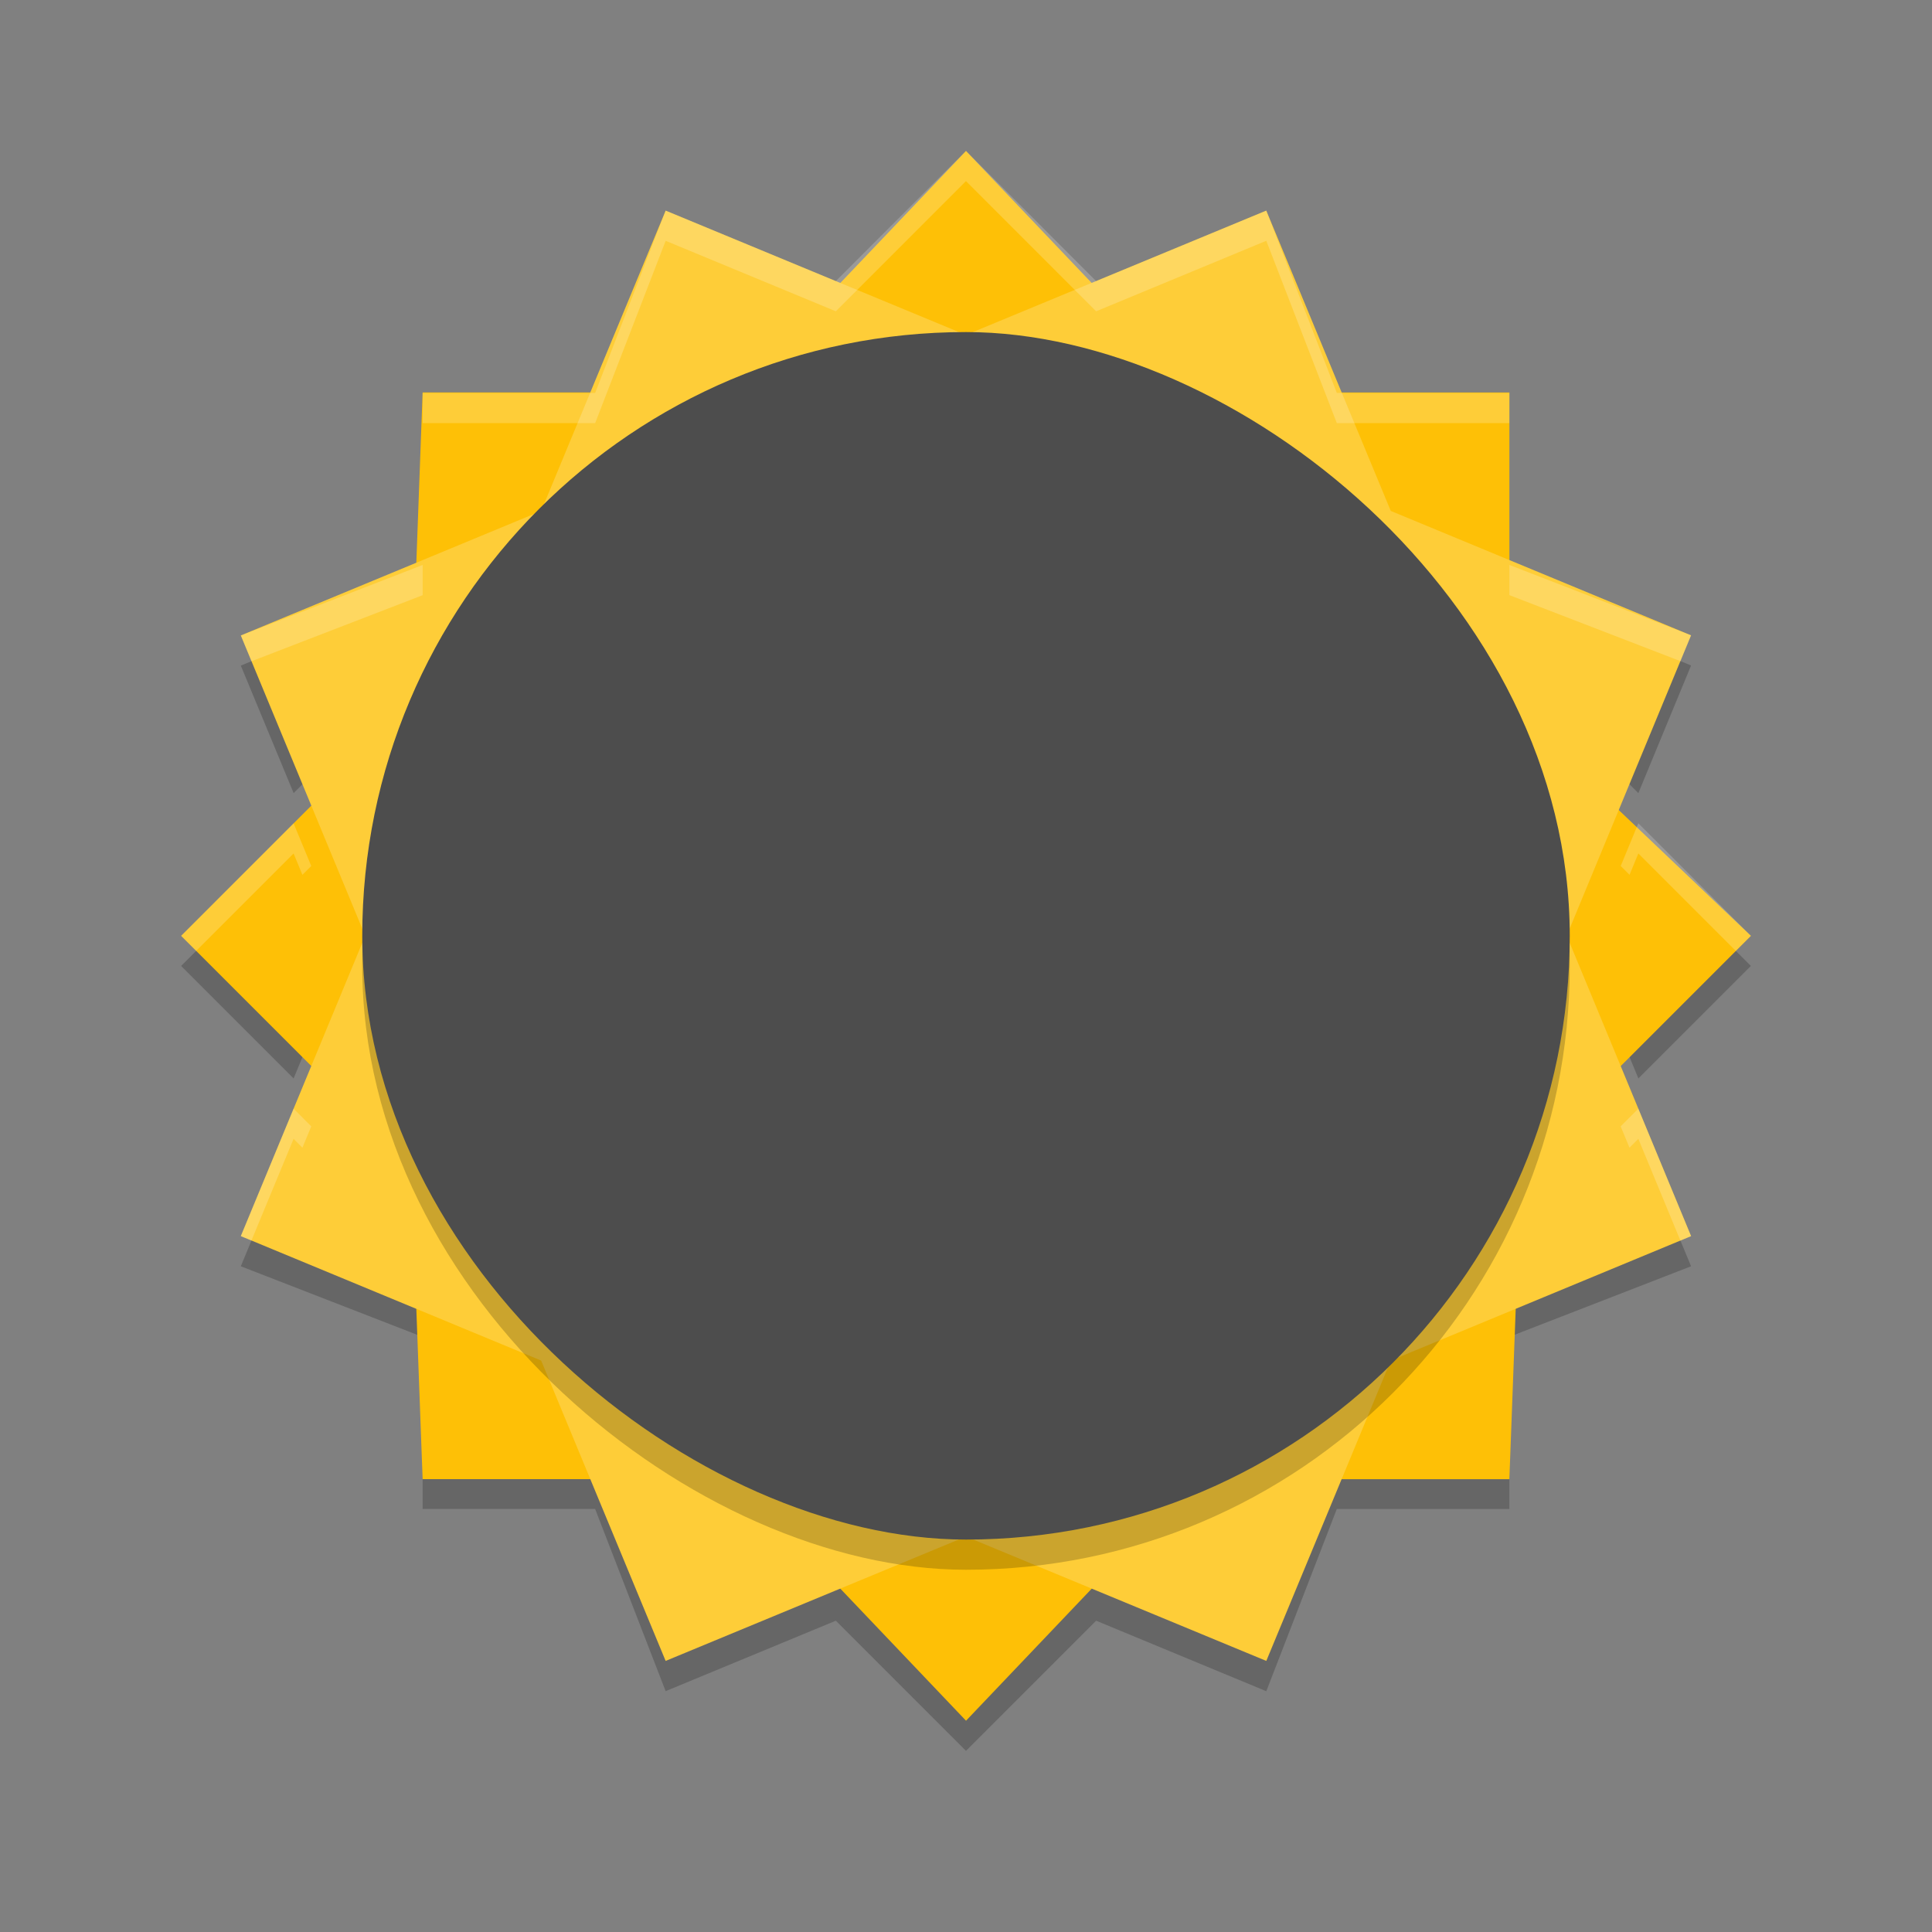 <?xml version="1.0" encoding="UTF-8" standalone="no"?>
<svg
   xmlns:dc="http://purl.org/dc/elements/1.1/"
   xmlns:cc="http://creativecommons.org/ns#"
   xmlns:rdf="http://www.w3.org/1999/02/22-rdf-syntax-ns#"
   xmlns:svg="http://www.w3.org/2000/svg"
   xmlns="http://www.w3.org/2000/svg"
   xmlns:sodipodi="http://sodipodi.sourceforge.net/DTD/sodipodi-0.dtd"
   xmlns:inkscape="http://www.inkscape.org/namespaces/inkscape"
   height="64"
   width="64"
   version="1"
   id="svg2"
   inkscape:version="0.91 r13725"
   sodipodi:docname="sunflower.svg">
  <rect width="100%" height="100%" fill="#808080" stroke="none"/>
  <defs
     id="defs26" />
  <sodipodi:namedview
     pagecolor="#ffffff"
     bordercolor="#666666"
     borderopacity="1"
     objecttolerance="10"
     gridtolerance="10"
     guidetolerance="10"
     inkscape:pageopacity="0"
     inkscape:pageshadow="2"
     inkscape:window-width="1535"
     inkscape:window-height="876"
     id="namedview24"
     showgrid="false"
     inkscape:zoom="10.428356"
     inkscape:cx="4.0392144"
     inkscape:cy="22.416999"
     inkscape:window-x="65"
     inkscape:window-y="24"
     inkscape:window-maximized="1"
     inkscape:current-layer="svg2" />
  <path
     style="opacity:0.2"
     inkscape:connector-curvature="0"
     d="m 55.312,21.752 -1.625,3.934 0.586,0.586 1.746,-4.227 -0.707,-0.293 z m -46.628,0.004 -0.707,0.293 1.75,4.223 L 10.312,25.688 8.683,21.758 Z M 7,30.998 6,31.998 9.726,35.724 10.312,34.31 Z m 50,0 -3.312,3.312 0.586,1.414 3.726,-3.726 -1,-1 z m -48.316,9.242 -0.707,1.707 6.024,2.34 0,-2 -5.317,-2.047 z m 46.628,0 -5.312,2.043 0,2 6.019,-2.336 -0.707,-1.707 z m -41.312,7.745 0,2 5.714,0 2.336,6.037 5.638,-2.334 L 31.999,58 l 4.312,-4.312 5.637,2.336 2.336,-6.037 5.716,0 0,-2 -5.716,0 -2.336,6.037 -5.638,-2.336 -4.312,4.312 -4.312,-4.312 -5.637,2.336 -2.336,-6.037 -5.714,0 z"
     id="path20"
     sodipodi:nodetypes="ccccccccccccccccccccccccccccccccccccccccccccccccccccccc" />
  <path
     style="fill:#fec006"
     inkscape:connector-curvature="0"
     d="m 32,5 -7.615,8 -10.385,0 -0.384,10.385 -7.615,7.616 7.615,7.615 0.384,10.383 10.385,0 7.616,8.002 7.615,-8.001 10.384,0 0.386,-10.383 7.616,-7.616 -8.001,-7.615 0,-10.385 -10.384,0 L 32.001,5.001 Z"
     id="path4"
     sodipodi:nodetypes="cccccccccccccccccc" />
  <path
     style="fill:#fecd38"
     inkscape:connector-curvature="0"
     d="m 22.05,6.978 -4.123,9.949 -9.949,4.123 4.12,9.949 -4.12,9.949 9.949,4.123 4.123,9.949 9.949,-4.12 9.949,4.12 4.123,-9.949 9.949,-4.123 -4.12,-9.952 4.118,-9.95 L 46.071,16.925 41.947,6.976 31.997,11.096 22.049,6.976 Z"
     id="path6" />
  <rect
     style="opacity:0.2"
     transform="matrix(0,-1,-1,0,0,0)"
     rx="20"
     ry="20"
     height="40"
     width="40"
     y="-52"
     x="-52"
     id="rect8" />
  <rect
     style="fill:#4d4d4d;fill-opacity:1"
     transform="matrix(0,-1,-1,0,0,0)"
     rx="20"
     ry="20"
     height="40"
     width="40"
     y="-52"
     x="-51"
     id="rect10" />
  <path
     style="opacity:0.2;fill:#ffffff"
     d="M 31.998,5 27.688,9.312 22.051,6.977 19.715,13.017 l -5.714,0 0,1 5.714,0 L 22.051,7.977 27.688,10.312 31.998,6 32,6 l 4.311,4.312 5.637,-2.336 2.336,6.04 5.716,0 0,-1 -5.716,0 L 41.947,6.977 36.311,9.312 32,5 Z m -17.997,13.715 -6.024,2.336 0.354,0.854 5.671,-2.189 z m 36,0 0,1 5.665,2.186 0.354,-0.854 z M 9.725,27.273 5.998,31 l 0.5,0.5 3.227,-3.227 0.293,0.707 0.293,-0.293 z m 44.547,0 -0.584,1.414 0.293,0.293 0.291,-0.707 0.002,0 L 57.5,31.5 58,31 54.273,27.273 Z m -44.547,9.453 -1.75,4.223 0.354,0.146 1.396,-3.369 0.293,0.293 0.293,-0.707 z m 44.547,0 -0.586,0.586 0.293,0.707 0.293,-0.293 1.393,3.369 0.354,-0.146 z"
     id="path22"
     inkscape:connector-curvature="0"
     sodipodi:nodetypes="ccccccccccccccccccccccccccccccccccccccccccccccccccccccccccccc" />
</svg>
